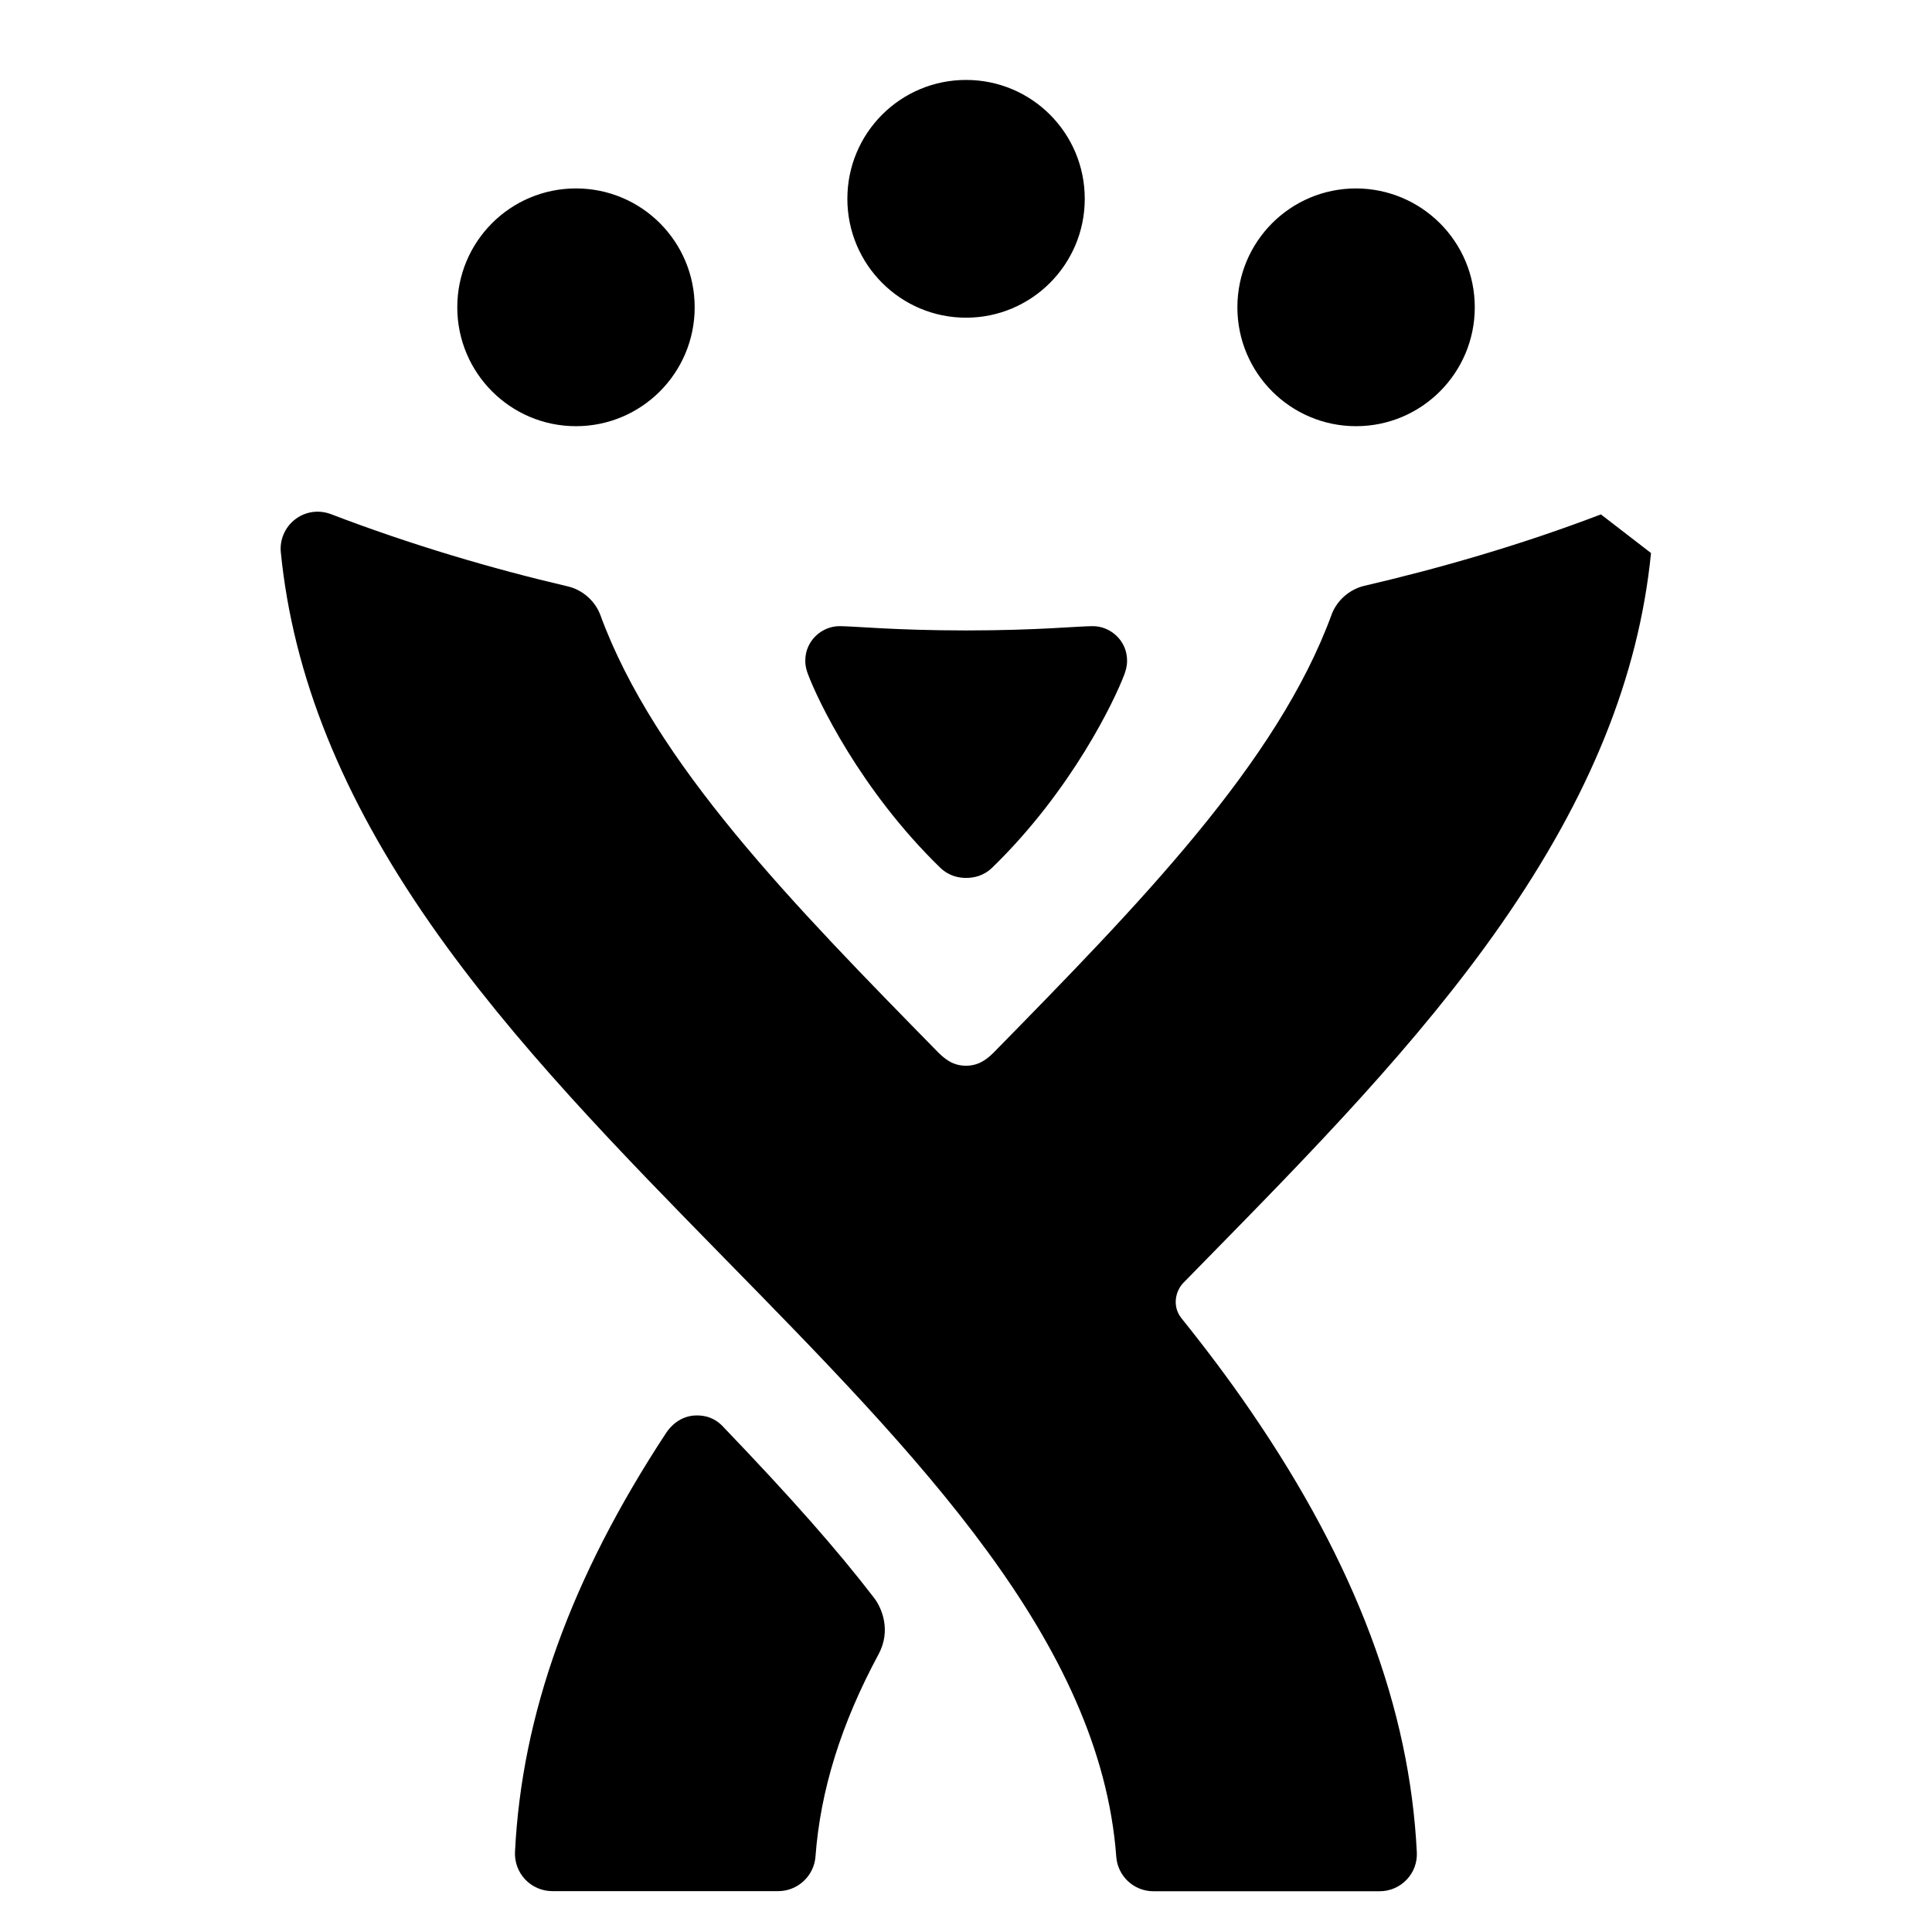 <!-- Generated by IcoMoon.io -->
<svg version="1.1" xmlns="http://www.w3.org/2000/svg" width="32" height="32" viewBox="0 0 32 32">
<title>jira</title>
<path d="M9.54 3.121c-1.087 0-1.966 0.88-1.966 1.969 0 1.087 0.88 1.969 1.966 1.969s1.966-0.882 1.966-1.969c0-1.089-0.879-1.969-1.966-1.969zM22.461 3.121c-1.087 0-1.966 0.88-1.966 1.969 0 1.087 0.879 1.969 1.966 1.969 1.085 0 1.966-0.882 1.966-1.969 0-1.089-0.882-1.966-1.966-1.969zM16.001 1.324c-1.087 0-1.966 0.879-1.966 1.969 0 1.087 0.88 1.969 1.966 1.969s1.966-0.882 1.966-1.969c0-1.090-0.879-1.969-1.966-1.969zM26.516 8.52c-1.331 0.509-2.684 0.896-3.918 1.183-0.251 0.059-0.455 0.246-0.54 0.47-0.899 2.463-3.196 4.808-5.605 7.266-0.096 0.093-0.232 0.213-0.453 0.213s-0.354-0.118-0.453-0.213c-2.409-2.457-4.705-4.795-5.605-7.257-0.085-0.224-0.288-0.412-0.539-0.47-1.235-0.288-2.59-0.686-3.921-1.196-0.071-0.027-0.146-0.041-0.22-0.041-0.134 0-0.263 0.042-0.372 0.126-0.171 0.13-0.259 0.341-0.239 0.545 0.204 2.048 1.013 4.051 2.474 6.15 1.373 1.973 3.164 3.799 4.895 5.566 3.19 3.255 6.204 6.327 6.469 9.892 0.024 0.322 0.292 0.571 0.615 0.571h3.748c0.169 0 0.329-0.069 0.446-0.191s0.178-0.286 0.169-0.455c-0.118-2.383-1.014-4.77-2.742-7.294-0.362-0.53-0.749-1.044-1.155-1.549-0.164-0.205-0.095-0.461 0.031-0.589 0.125-0.128 0.249-0.255 0.376-0.384 1.732-1.766 3.522-3.592 4.895-5.566 1.46-2.099 2.27-4.089 2.474-6.137zM11.979 23.632c-0.088-0.093-0.219-0.188-0.438-0.188-0.28 0-0.446 0.194-0.508 0.29-1.577 2.399-2.391 4.663-2.503 6.94-0.008 0.168 0.053 0.334 0.17 0.457s0.28 0.192 0.448 0.192h3.742c0.322 0 0.593-0.251 0.617-0.573 0.082-1.097 0.423-2.196 1.045-3.351 0.215-0.4 0.048-0.776-0.076-0.935-0.617-0.803-1.372-1.657-2.496-2.83zM16.005 10.442c1.174 0 1.856-0.071 2.096-0.071 0.29 0 0.567 0.238 0.567 0.571 0 0.097-0.023 0.166-0.045 0.228-0.156 0.417-0.866 1.916-2.188 3.2-0.148 0.144-0.316 0.171-0.432 0.171h-0.001c-0.116 0-0.283-0.027-0.431-0.171-1.322-1.285-2.032-2.784-2.187-3.2-0.023-0.061-0.046-0.13-0.046-0.228 0-0.333 0.277-0.571 0.567-0.571 0.239 0 0.92 0.071 2.094 0.071h0.008z"></path>
</svg>
